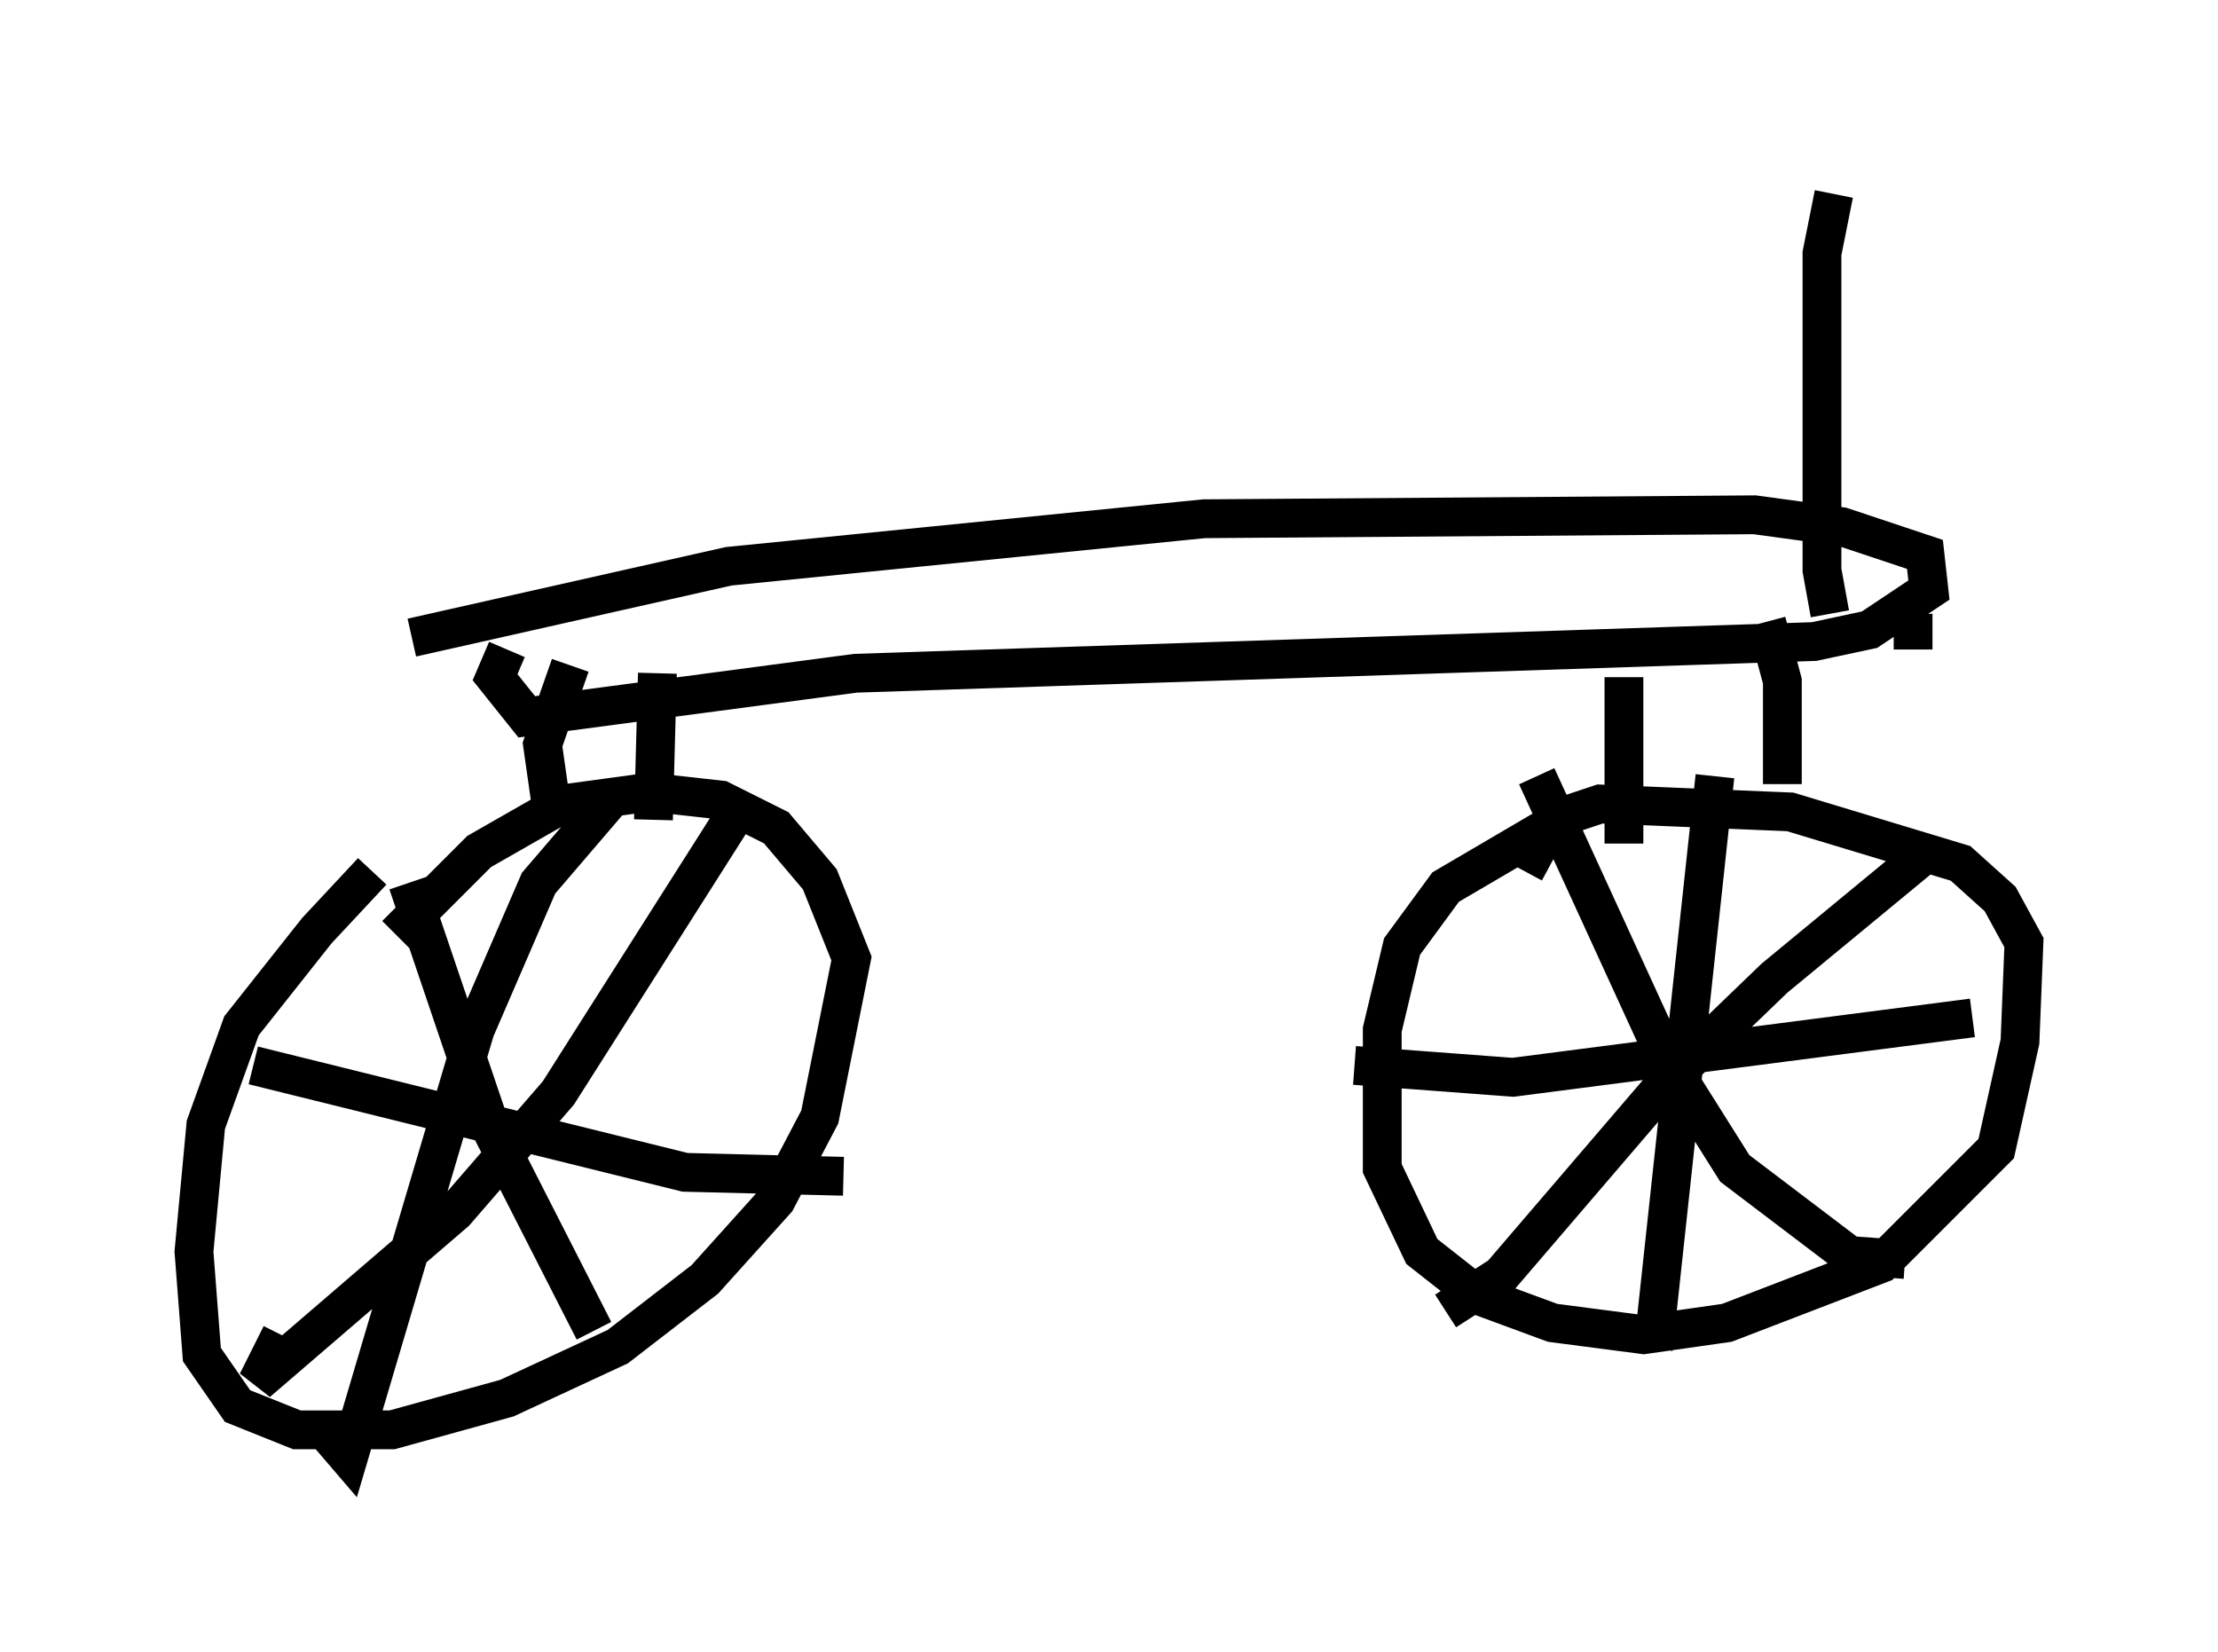 <?xml version="1.0" encoding="utf-8" ?>
<svg baseProfile="full" height="42.565" version="1.1" width="57.163" xmlns="http://www.w3.org/2000/svg" xmlns:ev="http://www.w3.org/2001/xml-events" xmlns:xlink="http://www.w3.org/1999/xlink"><defs /><rect fill="white" height="42.565" width="57.163" x="0" y="0" /><path d="M11.635, 21.231 m-2.042, 1.225 l-1.429, 1.531 -1.94, 2.45 l-0.919, 2.552 -0.306, 3.267 l0.204, 2.654 0.919, 1.327 l1.531, 0.613 2.45, 0.0 l2.96, -0.817 2.858, -1.327 l2.246, -1.735 1.838, -2.042 l1.123, -2.144 0.817, -4.083 l-0.817, -2.042 -1.123, -1.327 l-1.429, -0.715 -1.838, -0.204 l-2.246, 0.306 -2.144, 1.225 l-2.144, 2.144 m5.513, -3.471 l-1.838, 2.144 -1.633, 3.777 l-3.267, 11.025 -0.613, -0.715 m-1.838, -9.392 l11.127, 2.756 4.083, 0.102 m-2.552, -9.698 l-4.798, 7.554 -2.654, 3.063 l-5.104, 4.39 0.613, -1.225 m3.267, -11.638 l2.144, 6.329 2.654, 5.206 m24.909, -13.169 l-2.96, 1.735 -1.123, 1.531 l-0.51, 2.144 0.0, 3.573 l1.021, 2.144 1.429, 1.123 l1.94, 0.715 2.348, 0.306 l2.144, -0.306 3.981, -1.531 l2.96, -2.96 0.613, -2.756 l0.102, -2.552 -0.613, -1.123 l-1.021, -0.919 -4.39, -1.327 l-4.9, -0.204 -1.225, 0.408 l-0.715, 1.327 m10.515, -0.613 l-4.083, 3.369 -2.756, 2.654 l-4.288, 5.002 -1.429, 0.919 m2.348, -13.781 l3.369, 7.35 1.735, 2.756 l2.96, 2.246 1.429, 0.102 m-4.9, -12.454 l-1.531, 14.19 -0.408, -0.102 m-7.35, -6.635 l4.083, 0.306 11.842, -1.531 m-36.648, -5.615 l-0.204, -1.429 0.715, -2.042 m2.144, 3.981 l0.102, -3.777 m-6.329, -0.919 l8.167, -1.838 12.25, -1.225 l14.19, -0.102 2.246, 0.306 l2.144, 0.715 0.102, 0.919 l-1.531, 1.021 -1.429, 0.306 l-24.704, 0.817 -8.473, 1.123 l-0.817, -1.021 0.306, -0.715 m28.788, 0.715 l0.0, 4.288 m3.675, -5.717 l0.408, 1.531 0.0, 2.654 m1.225, -4.39 l-0.204, -1.123 0.0, -4.083 l0.0, -4.083 0.306, -1.531 m2.042, 11.74 l0.0, -0.919 " fill="none" stroke="black" stroke-width="1" /></svg>